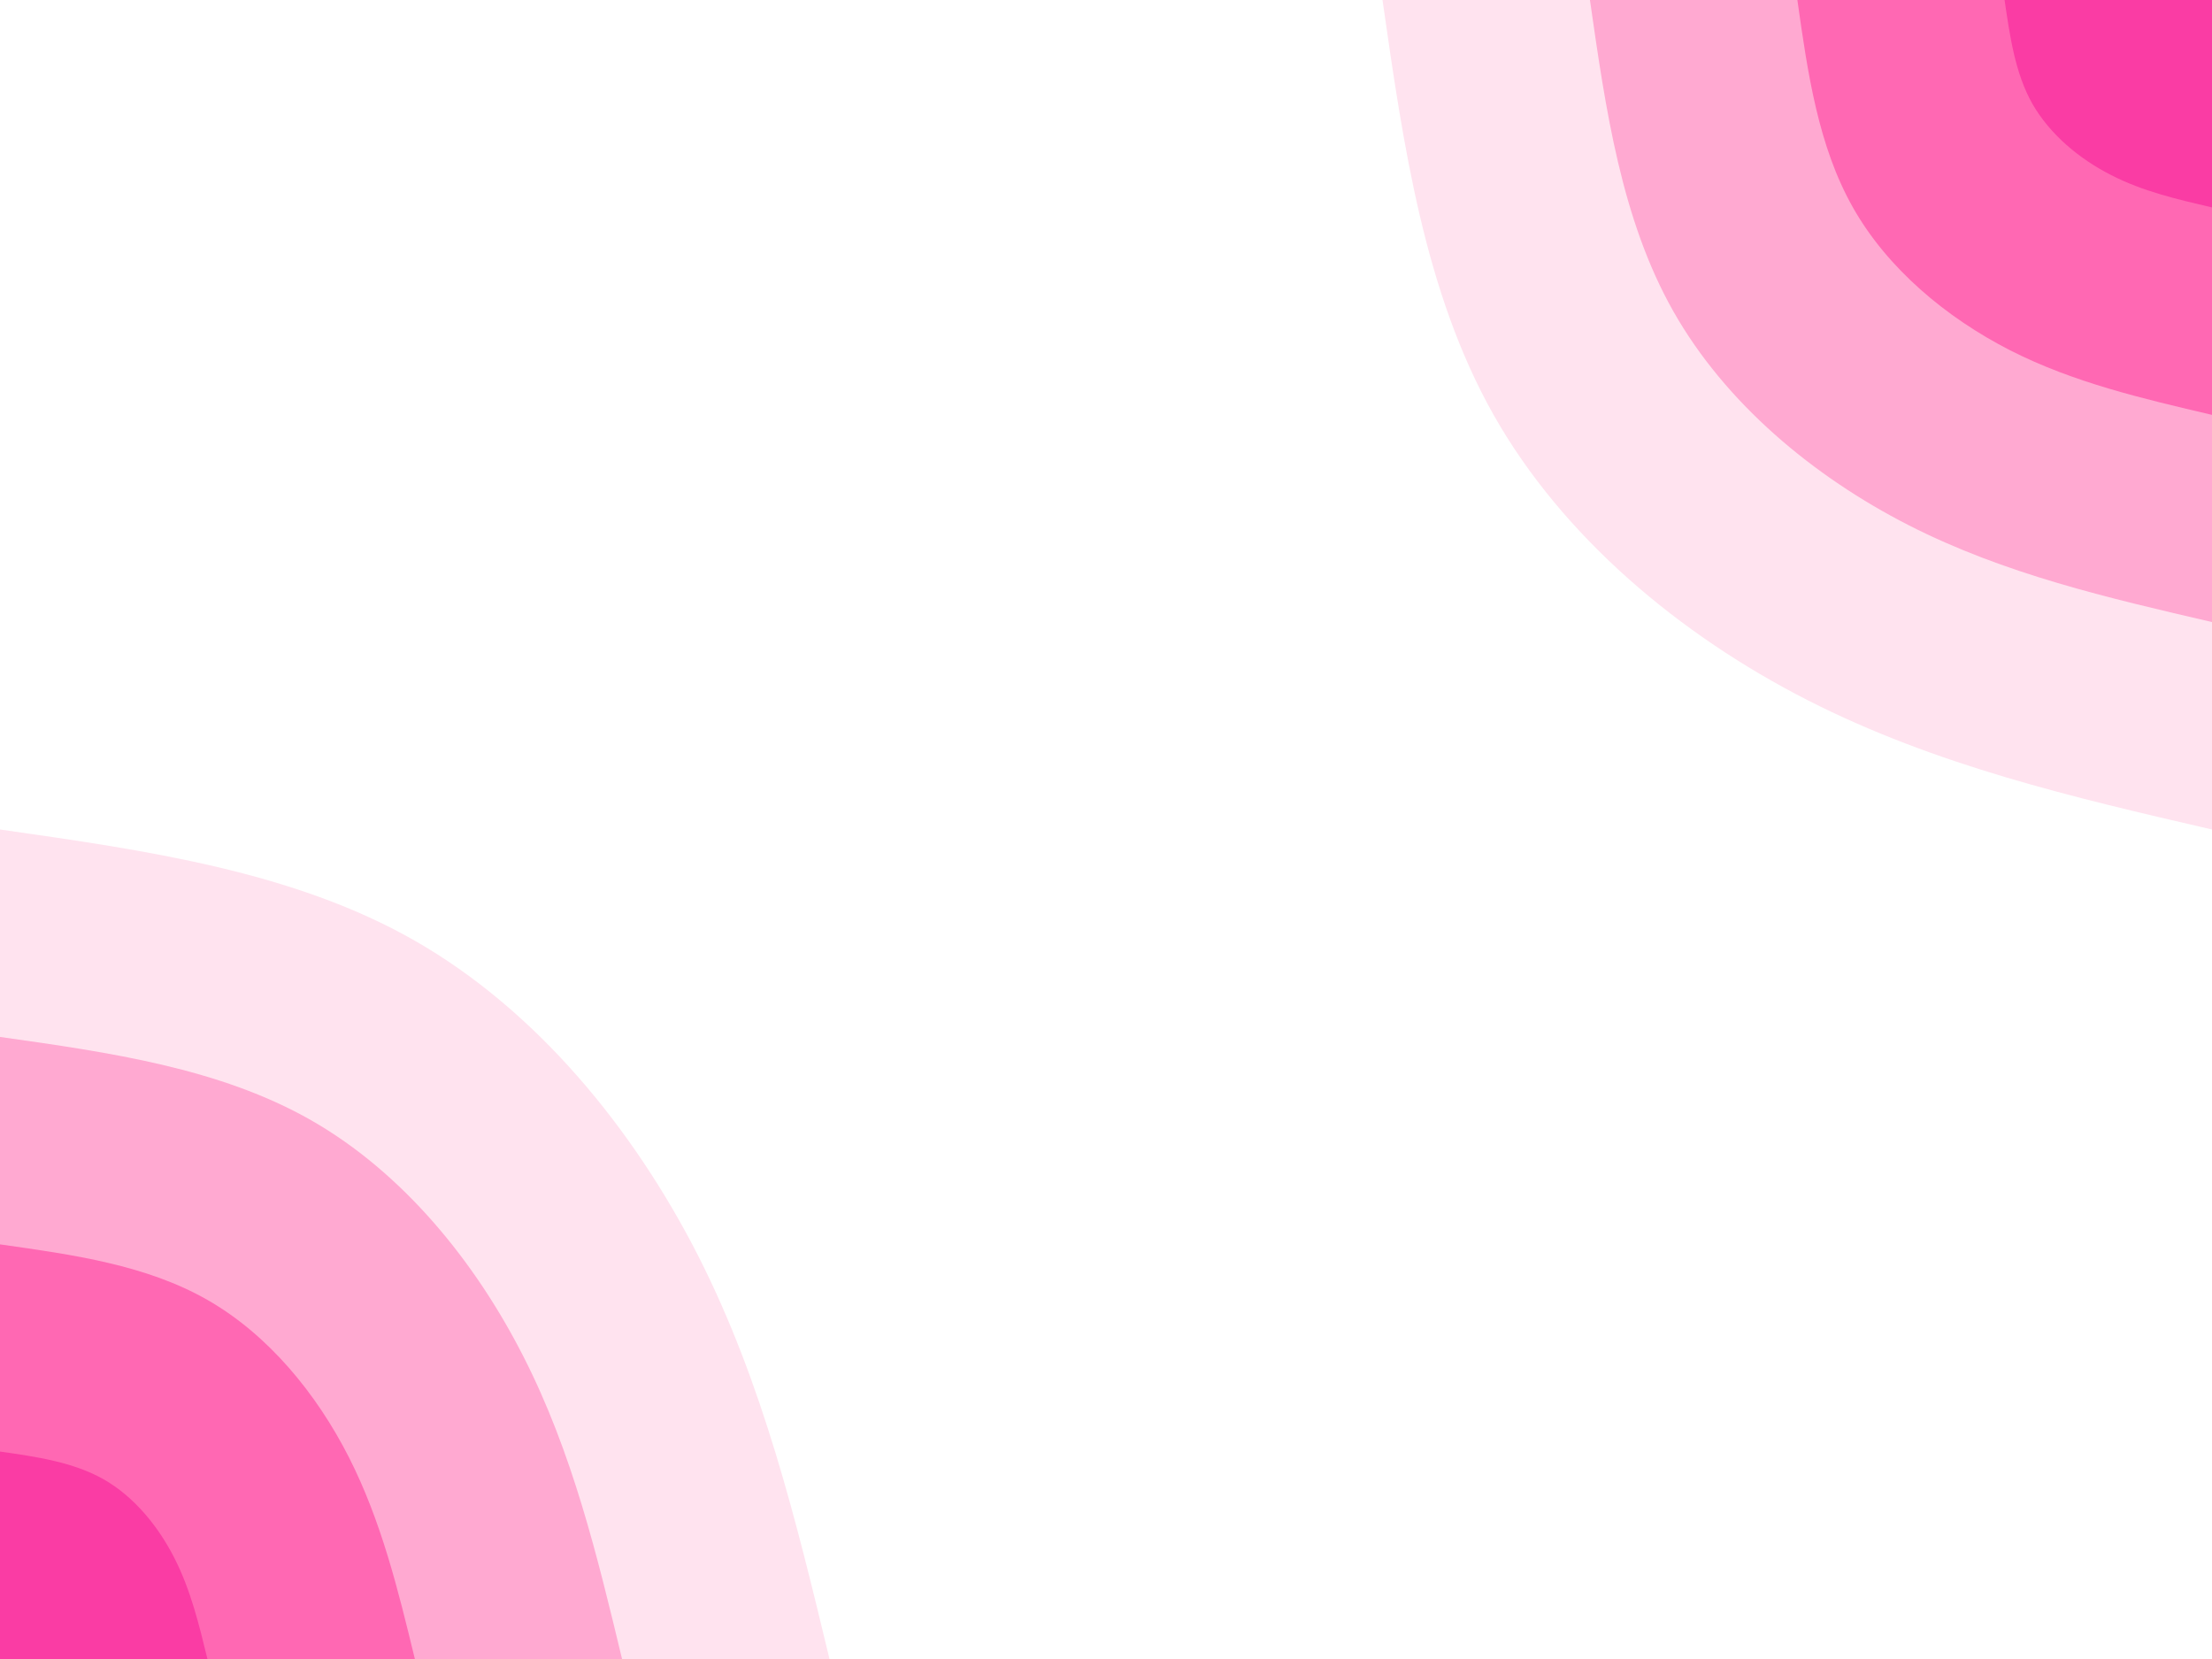 <svg id="visual" viewBox="0 0 900 675" width="900" height="675" xmlns="http://www.w3.org/2000/svg" xmlns:xlink="http://www.w3.org/1999/xlink" version="1.1"><rect x="0" y="0" width="900" height="675" fill="#ffffff"></rect><defs><linearGradient id="grad1_0" x1="25%" y1="0%" x2="100%" y2="100%"><stop offset="23.333%" stop-color="#fa3ca4" stop-opacity="1"></stop><stop offset="76.667%" stop-color="#fa3ca4" stop-opacity="1"></stop></linearGradient></defs><defs><linearGradient id="grad1_1" x1="25%" y1="0%" x2="100%" y2="100%"><stop offset="23.333%" stop-color="#fa3ca4" stop-opacity="1"></stop><stop offset="76.667%" stop-color="#ff8ac2" stop-opacity="1"></stop></linearGradient></defs><defs><linearGradient id="grad1_2" x1="25%" y1="0%" x2="100%" y2="100%"><stop offset="23.333%" stop-color="#ffc6e0" stop-opacity="1"></stop><stop offset="76.667%" stop-color="#ff8ac2" stop-opacity="1"></stop></linearGradient></defs><defs><linearGradient id="grad1_3" x1="25%" y1="0%" x2="100%" y2="100%"><stop offset="23.333%" stop-color="#ffc6e0" stop-opacity="1"></stop><stop offset="76.667%" stop-color="#ffffff" stop-opacity="1"></stop></linearGradient></defs><defs><linearGradient id="grad2_0" x1="0%" y1="0%" x2="75%" y2="100%"><stop offset="23.333%" stop-color="#fa3ca4" stop-opacity="1"></stop><stop offset="76.667%" stop-color="#fa3ca4" stop-opacity="1"></stop></linearGradient></defs><defs><linearGradient id="grad2_1" x1="0%" y1="0%" x2="75%" y2="100%"><stop offset="23.333%" stop-color="#ff8ac2" stop-opacity="1"></stop><stop offset="76.667%" stop-color="#fa3ca4" stop-opacity="1"></stop></linearGradient></defs><defs><linearGradient id="grad2_2" x1="0%" y1="0%" x2="75%" y2="100%"><stop offset="23.333%" stop-color="#ff8ac2" stop-opacity="1"></stop><stop offset="76.667%" stop-color="#ffc6e0" stop-opacity="1"></stop></linearGradient></defs><defs><linearGradient id="grad2_3" x1="0%" y1="0%" x2="75%" y2="100%"><stop offset="23.333%" stop-color="#ffffff" stop-opacity="1"></stop><stop offset="76.667%" stop-color="#ffc6e0" stop-opacity="1"></stop></linearGradient></defs><g transform="translate(900, 0)"><path d="M0 337.5C-56.3 324.5 -112.5 311.4 -164.5 284.9C-216.5 258.4 -264.2 218.5 -292.3 168.8C-320.4 119 -329 59.5 -337.5 0L0 0Z" fill="#ffe3ef"></path><path d="M0 253.1C-42.2 243.3 -84.4 233.6 -123.4 213.7C-162.4 193.8 -198.1 163.9 -219.2 126.6C-240.3 89.3 -246.7 44.6 -253.1 0L0 0Z" fill="#ffa9d1"></path><path d="M0 168.8C-28.1 162.2 -56.3 155.7 -82.2 142.5C-108.2 129.2 -132.1 109.2 -146.1 84.4C-160.2 59.5 -164.5 29.8 -168.7 0L0 0Z" fill="#ff68b3"></path><path d="M0 84.4C-14.1 81.1 -28.1 77.9 -41.1 71.2C-54.1 64.6 -66 54.6 -73.1 42.2C-80.1 29.8 -82.2 14.9 -84.4 0L0 0Z" fill="#fa3ca4"></path></g><g transform="translate(0, 675)"><path d="M0 -337.5C59.6 -329 119.3 -320.5 168.7 -292.3C218.2 -264 257.6 -216 284.1 -164C310.5 -112 324 -56 337.5 0L0 0Z" fill="#ffe3ef"></path><path d="M0 -253.1C44.7 -246.8 89.4 -240.4 126.6 -219.2C163.7 -198 193.2 -162 213 -123C232.9 -84 243 -42 253.1 0L0 0Z" fill="#ffa9d1"></path><path d="M0 -168.7C29.8 -164.5 59.6 -160.3 84.4 -146.1C109.1 -132 128.8 -108 142 -82C155.2 -56 162 -28 168.8 0L0 0Z" fill="#ff68b3"></path><path d="M0 -84.4C14.9 -82.3 29.8 -80.1 42.2 -73.1C54.6 -66 64.4 -54 71 -41C77.6 -28 81 -14 84.4 0L0 0Z" fill="#fa3ca4"></path></g></svg>